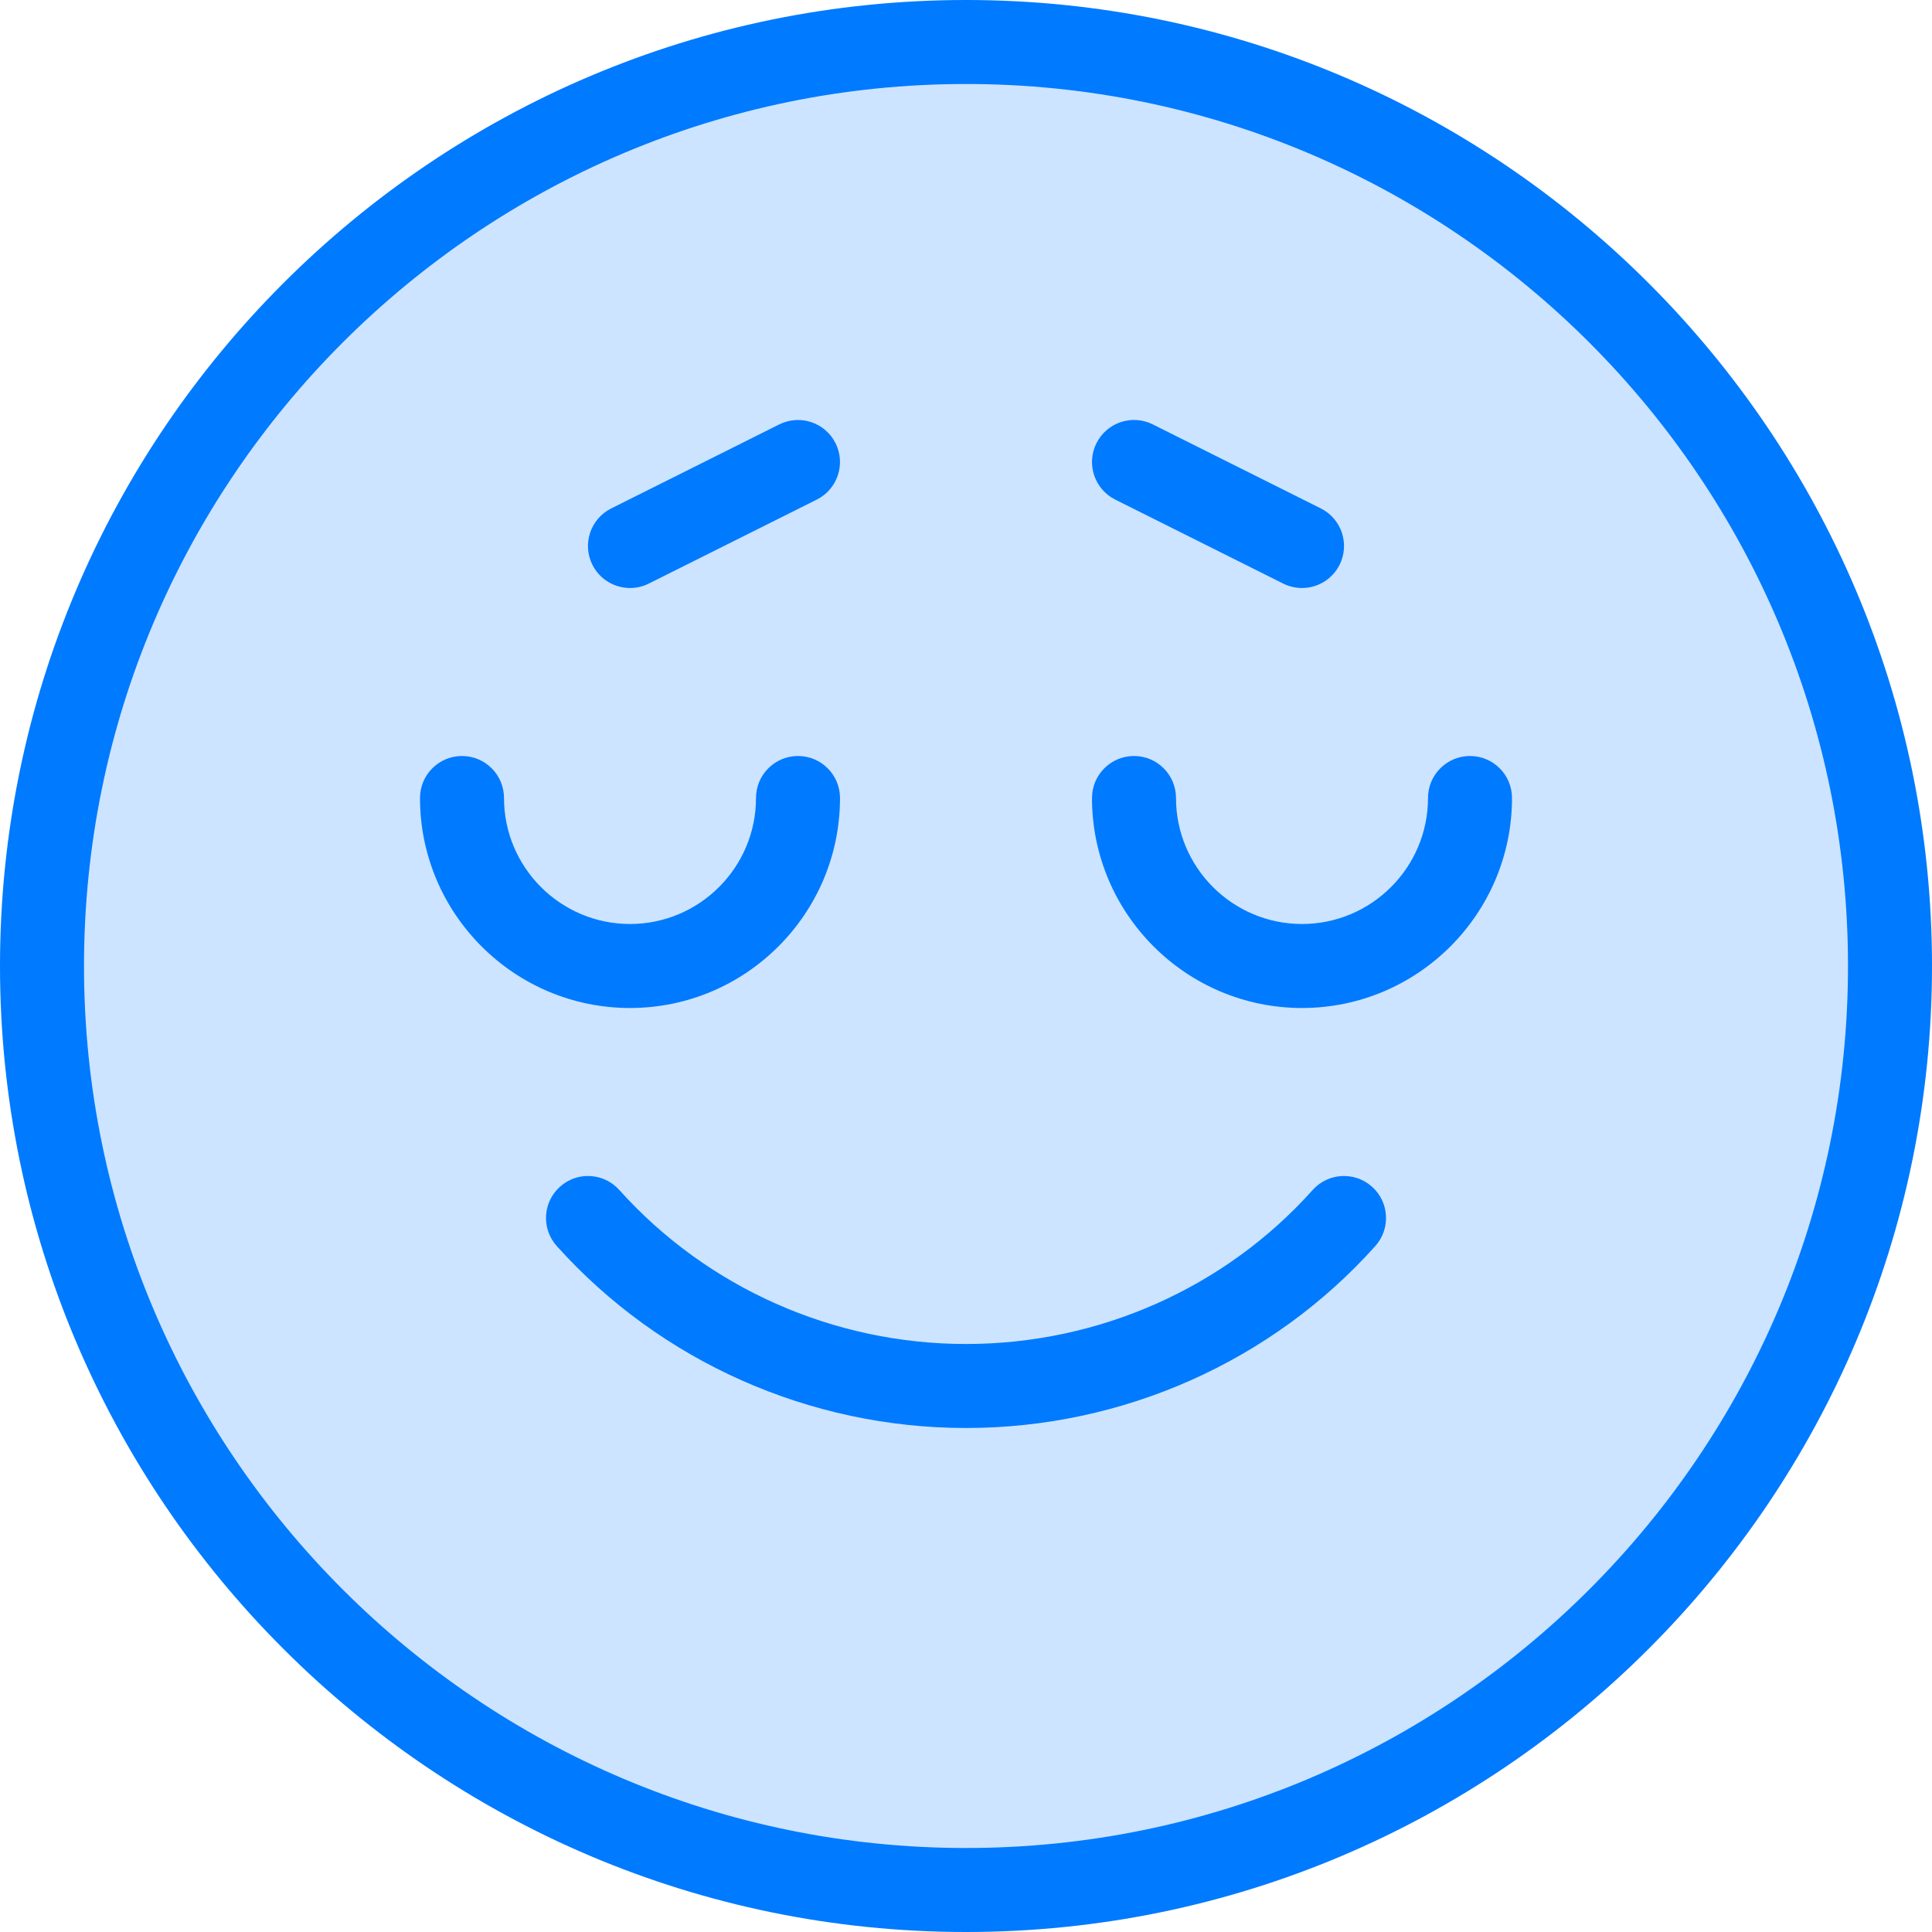 <?xml version="1.0" encoding="iso-8859-1"?>
<!-- Generator: Adobe Illustrator 19.0.0, SVG Export Plug-In . SVG Version: 6.00 Build 0)  -->
<svg version="1.1" id="Capa_1" xmlns="http://www.w3.org/2000/svg" xmlns:xlink="http://www.w3.org/1999/xlink" x="0px" y="0px"
	 viewBox="0 0 368 368" style="enable-background:new 0 0 368 368;" xml:space="preserve">
<circle style="fill:#CCE4FF;" cx="184" cy="184" r="176"/>
<g>
	<path style="fill:#007AFF;" d="M250.032,226.664C233.36,245.312,209.296,256,184,256c-25.224,0-49.304-10.696-66.048-29.344
		c-2.952-3.288-8.008-3.568-11.296-0.608c-3.288,2.952-3.56,8.008-0.608,11.296C125.824,259.368,154.24,272,184,272
		c29.84,0,58.256-12.64,77.968-34.664c2.944-3.296,2.664-8.344-0.632-11.296C258.032,223.096,252.976,223.368,250.032,226.664z"/>
	<path style="fill:#007AFF;" d="M184,0C82.544,0,0,82.544,0,184s82.544,184,184,184s184-82.544,184-184S285.456,0,184,0z M184,352
		c-92.64,0-168-75.36-168-168S91.36,16,184,16s168,75.36,168,168S276.64,352,184,352z"/>
	<path style="fill:#007AFF;" d="M280,144c-4.416,0-8,3.584-8,8c0,13.232-10.768,24-24,24s-24-10.768-24-24c0-4.416-3.584-8-8-8
		s-8,3.584-8,8c0,22.056,17.944,40,40,40s40-17.944,40-40C288,147.584,284.416,144,280,144z"/>
	<path style="fill:#007AFF;" d="M160,152c0-4.416-3.584-8-8-8s-8,3.584-8,8c0,13.232-10.768,24-24,24s-24-10.768-24-24
		c0-4.416-3.584-8-8-8s-8,3.584-8,8c0,22.056,17.944,40,40,40S160,174.056,160,152z"/>
	<path style="fill:#007AFF;" d="M212.424,95.16l32,16c1.144,0.568,2.368,0.84,3.568,0.84c2.936,0,5.76-1.616,7.168-4.424
		c1.976-3.952,0.376-8.76-3.576-10.736l-32-16c-3.968-1.984-8.76-0.368-10.736,3.576C206.864,88.376,208.472,93.176,212.424,95.16z"
		/>
	<path style="fill:#007AFF;" d="M120.008,112c1.2,0,2.424-0.272,3.568-0.84l32-16c3.952-1.976,5.552-6.784,3.576-10.736
		s-6.776-5.56-10.736-3.576l-32,16c-3.952,1.976-5.552,6.784-3.576,10.736C114.248,110.384,117.072,112,120.008,112z"/>
</g>
<g>
</g>
<g>
</g>
<g>
</g>
<g>
</g>
<g>
</g>
<g>
</g>
<g>
</g>
<g>
</g>
<g>
</g>
<g>
</g>
<g>
</g>
<g>
</g>
<g>
</g>
<g>
</g>
<g>
</g>
</svg>
